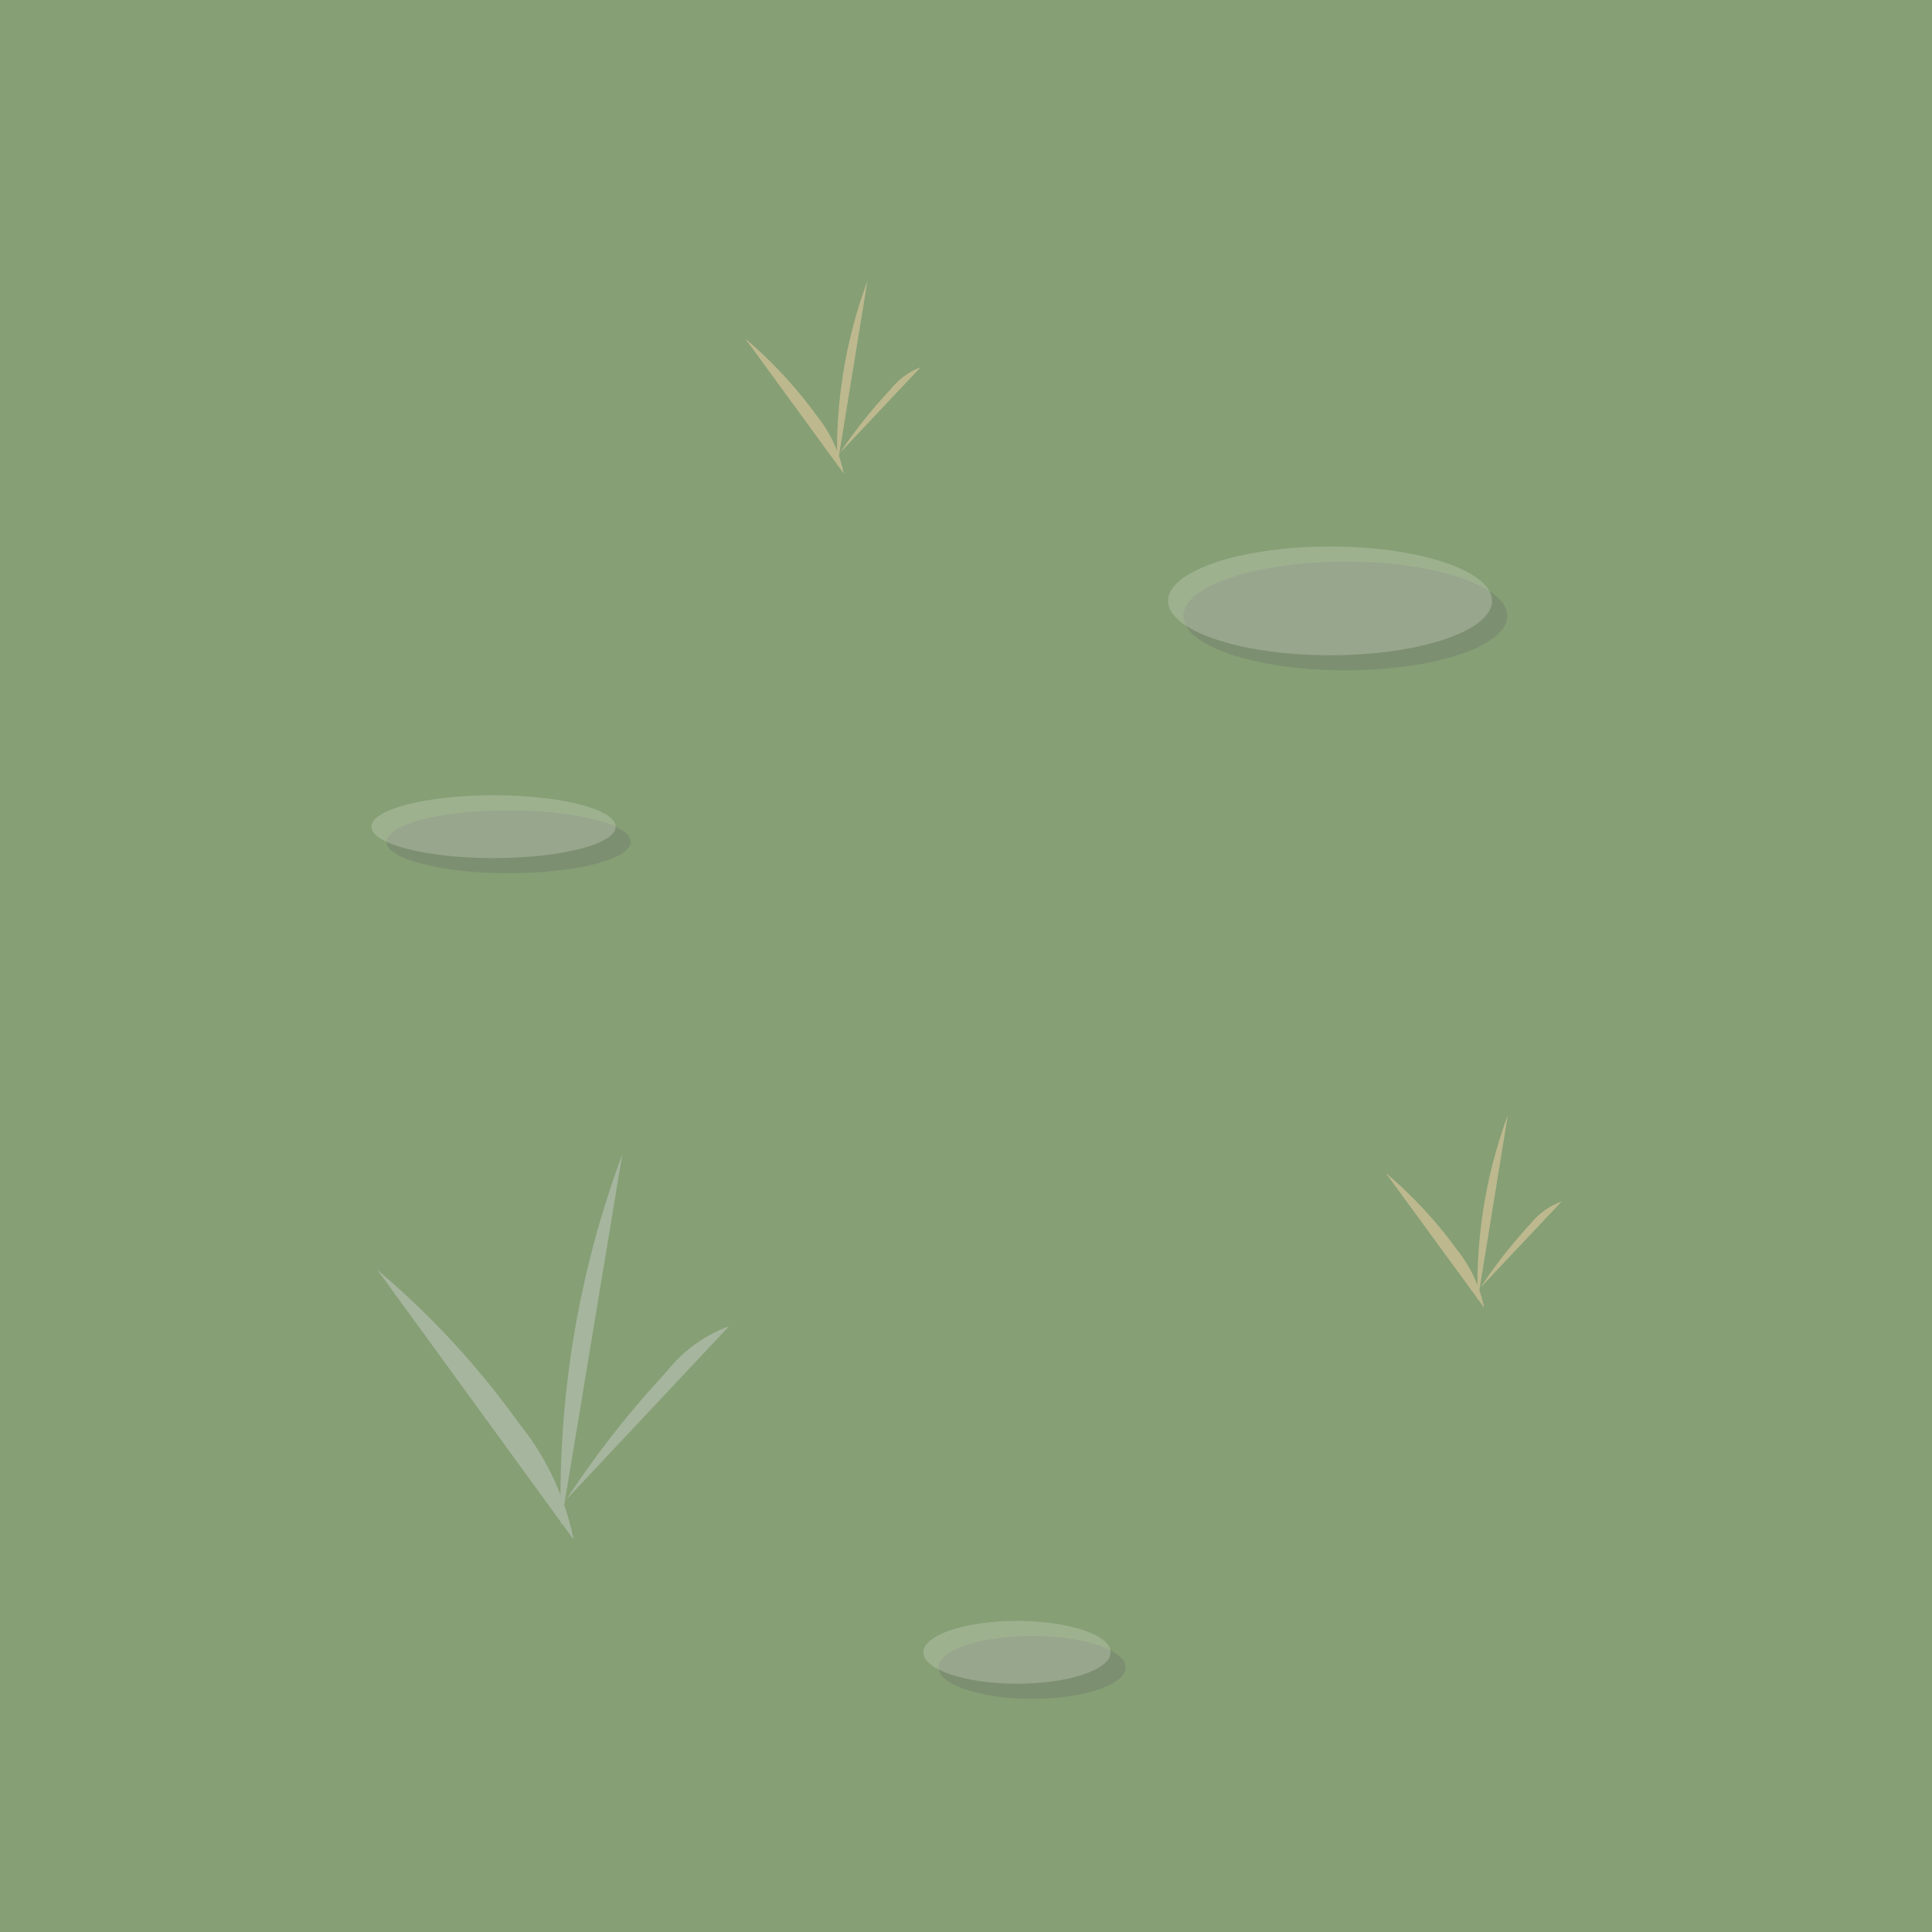 <svg id="Layer_1" data-name="Layer 1" xmlns="http://www.w3.org/2000/svg" viewBox="0 0 128 128"><polygon points="0 87.4 0 36.63 0 0 128 0 128 0.01 128 69.27 128 128 0 128 0 87.4" fill="#869f75"/><path d="M38,102a17.84,17.84,0,0,0-3.62-7.71A56.09,56.09,0,0,0,25,84.13" fill="#a6b59e"/><path d="M37.16,101.05a65.21,65.21,0,0,1,4.07-24.58" fill="#a6b59e"/><path d="M37.52,99.35a63.35,63.35,0,0,1,6.65-8.48,9.27,9.27,0,0,1,4.13-3" fill="#a6b59e"/><path d="M98.33,86.64a9.08,9.08,0,0,0-1.81-3.86A29.13,29.13,0,0,0,91.8,77.7" fill="#bdb88e"/><path d="M97.9,86.17a32.46,32.46,0,0,1,2-12.3" fill="#bdb88e"/><path d="M98.08,85.31a32.36,32.36,0,0,1,3.33-4.24,4.62,4.62,0,0,1,2.06-1.47" fill="#bdb88e"/><path d="M55.9,31.37a9,9,0,0,0-1.81-3.86,29.13,29.13,0,0,0-4.72-5.08" fill="#bdb88e"/><path d="M55.47,30.9a32.38,32.38,0,0,1,2-12.29" fill="#bdb88e"/><path d="M55.65,30A32.36,32.36,0,0,1,59,25.8,4.62,4.62,0,0,1,61,24.33" fill="#bdb88e"/><g opacity="0.33"><ellipse cx="68.38" cy="110.47" rx="6.2" ry="2.08" fill="#696c6a"/><ellipse cx="89.13" cy="40.81" rx="10.73" ry="3.6" fill="#696c6a"/><ellipse cx="33.7" cy="55.77" rx="8.09" ry="2.08" fill="#696c6a"/></g><g opacity="0.33"><ellipse cx="67.38" cy="109.47" rx="6.2" ry="2.08" fill="#cfd6c5"/><ellipse cx="88.12" cy="39.81" rx="10.73" ry="3.6" fill="#cfd6c5"/><ellipse cx="32.7" cy="54.77" rx="8.09" ry="2.08" fill="#cfd6c5"/></g></svg>